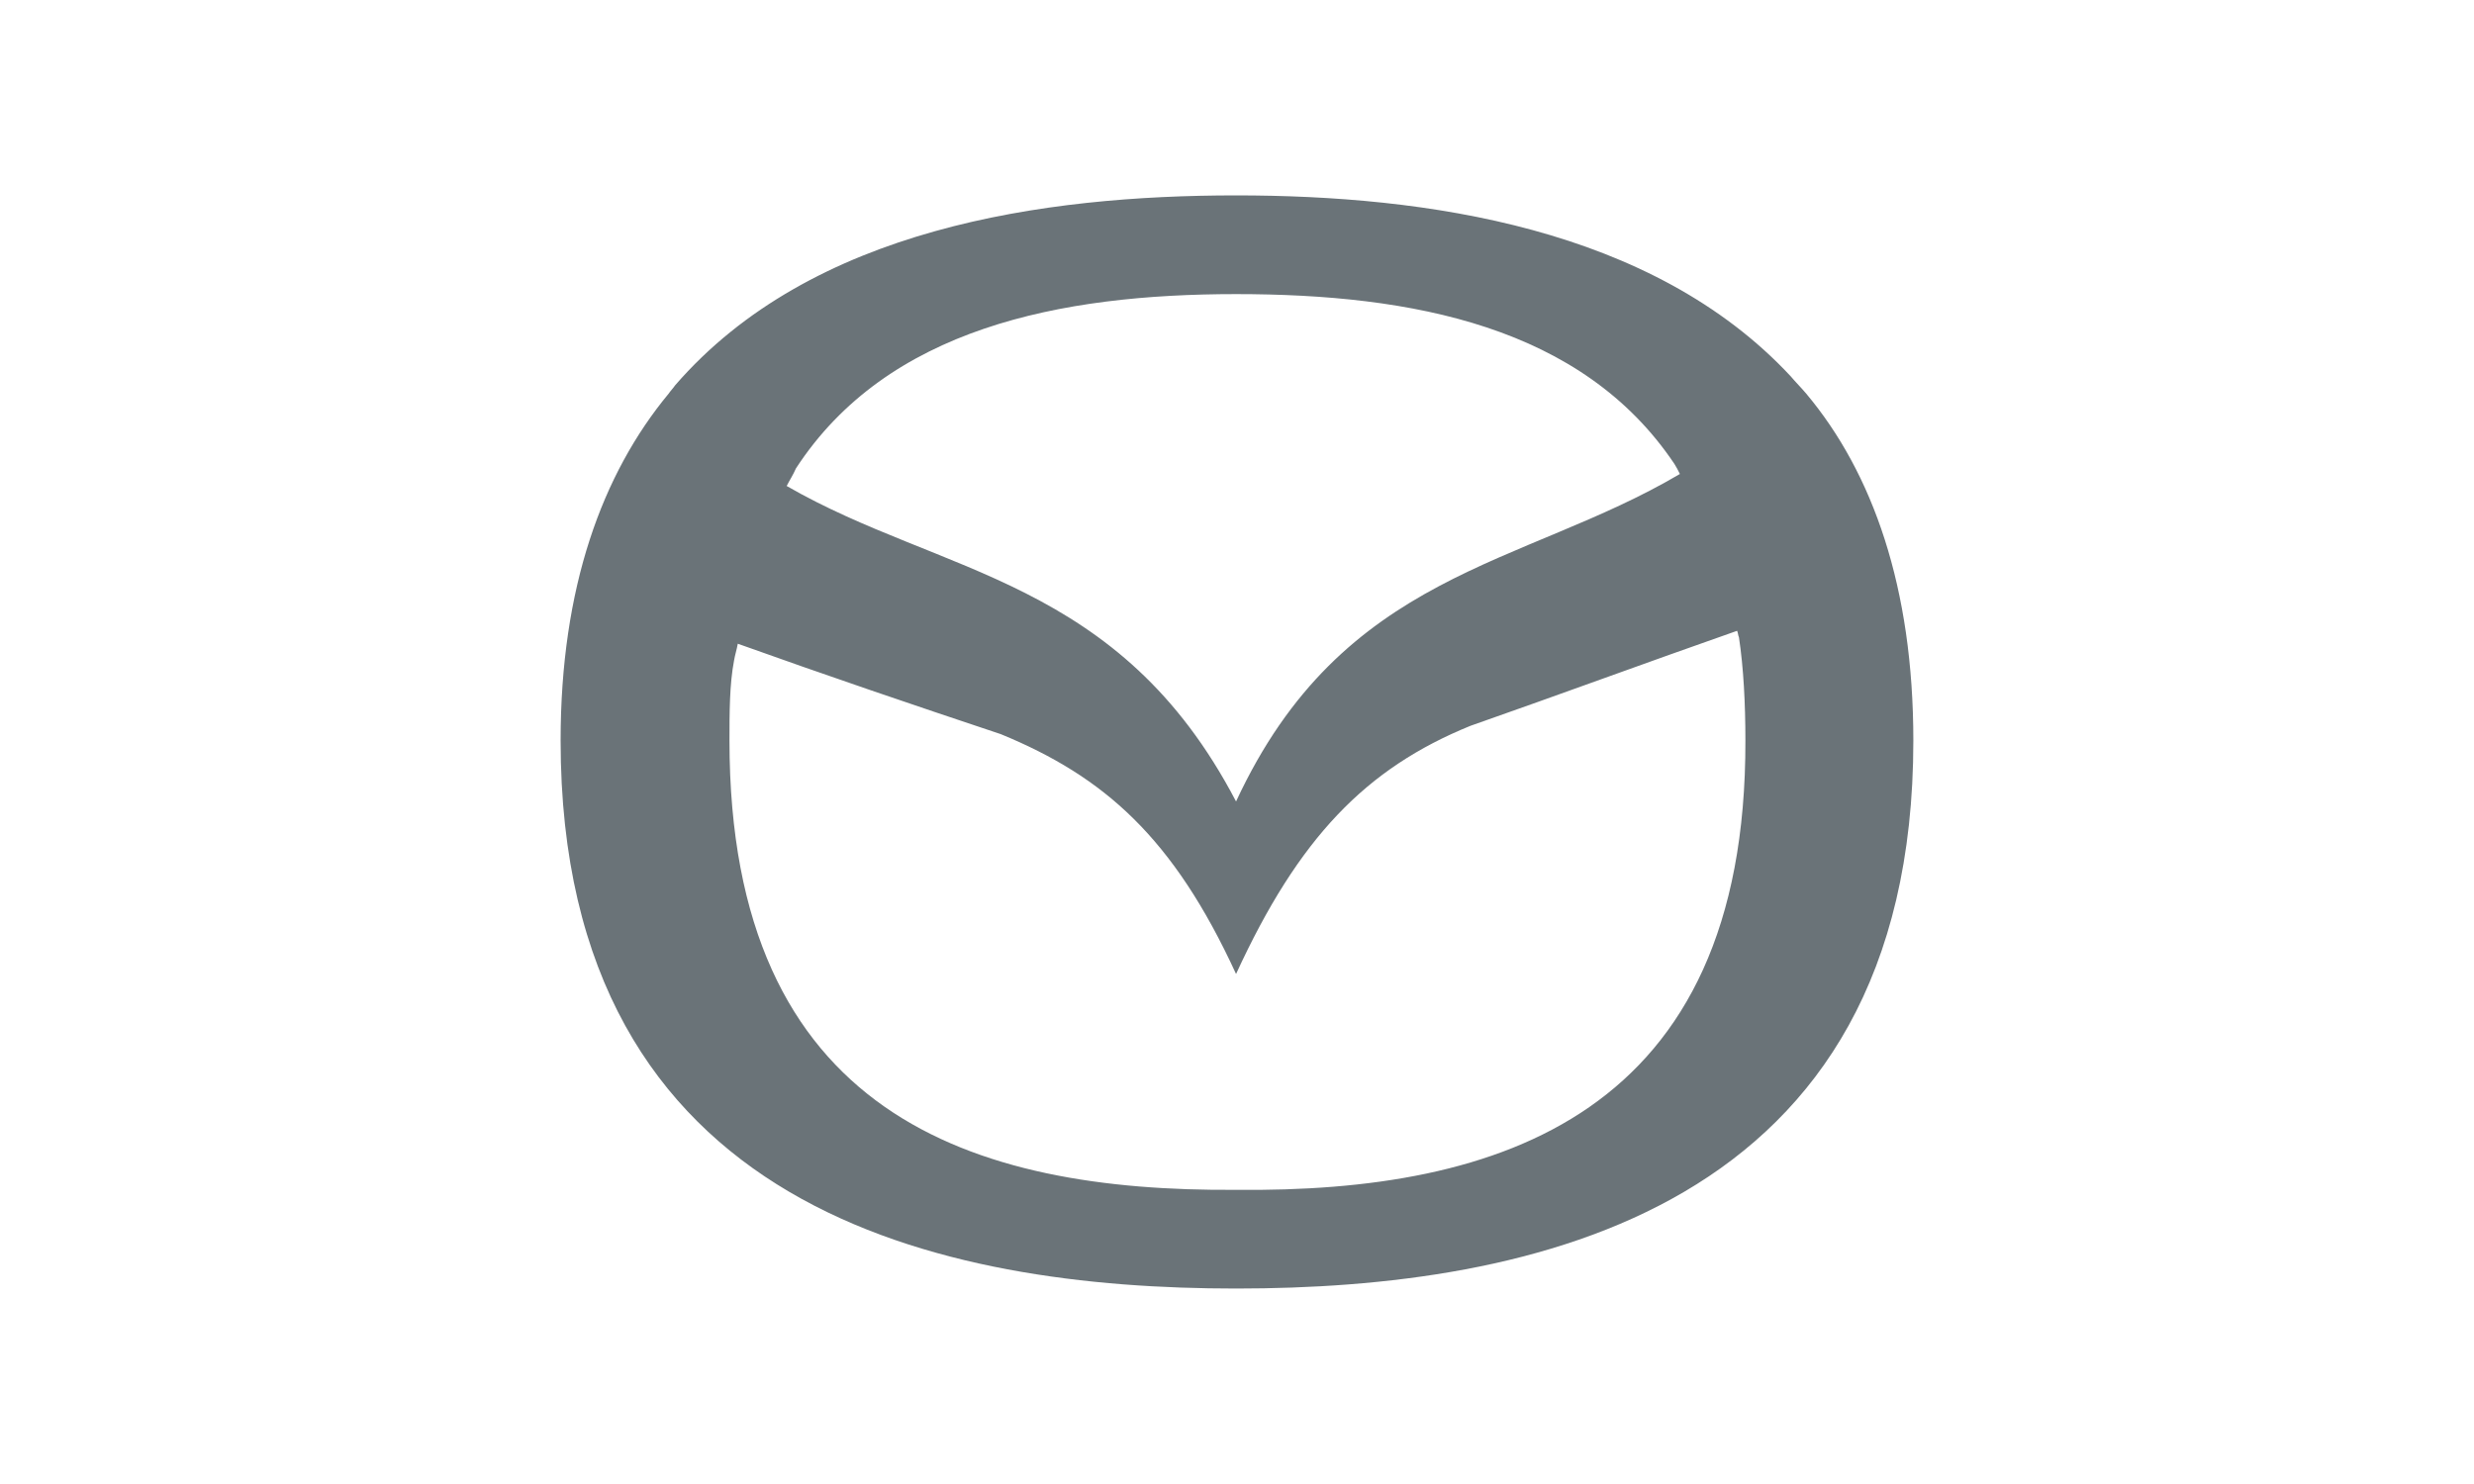 <?xml version="1.0" encoding="UTF-8" standalone="no"?>
<!DOCTYPE svg PUBLIC "-//W3C//DTD SVG 1.1//EN" "http://www.w3.org/Graphics/SVG/1.1/DTD/svg11.dtd">
<svg width="100%" height="100%" viewBox="0 0 200 120" version="1.1" xmlns="http://www.w3.org/2000/svg" xmlns:xlink="http://www.w3.org/1999/xlink" xml:space="preserve" xmlns:serif="http://www.serif.com/" style="fill-rule:evenodd;clip-rule:evenodd;stroke-linejoin:round;stroke-miterlimit:2;">
    <g transform="matrix(0.138,0,0,0.138,44.798,4.611)">
        <path d="M733.514,197.297C730.811,194.054 727.027,190.27 724.324,187.027C643.243,100 510.811,81.081 399.459,81.081C287.027,81.081 150.811,100 70.811,192.432C69.73,194.054 68.108,195.676 67.027,197.297C28.108,244.324 3.784,310.811 3.784,400.541C3.784,677.297 228.649,721.622 399.459,721.622C570.811,721.622 796.216,677.297 796.216,400.541C796.216,310.811 772.432,243.784 733.514,197.297ZM141.622,241.081C195.135,158.919 296.216,138.919 399.459,138.919C502.703,138.919 602.162,157.838 656.216,238.378C657.297,240 658.378,242.162 659.459,244.324C567.027,298.919 462.162,301.081 399.459,436.216C330.811,304.865 227.027,303.784 136.216,251.351C137.838,248.108 140,244.865 141.622,241.081ZM399.459,663.784C245.946,664.865 102.703,620.541 102.703,400.541C102.703,384.324 102.703,367.568 105.405,353.514C105.946,350.27 107.027,347.027 107.568,343.784C158.919,362.162 209.73,379.459 261.622,396.757C322.162,421.622 362.703,457.297 399.459,537.297C436.216,457.297 475.676,416.757 536.757,391.892C589.189,373.514 640.541,354.595 692.973,336.216C693.514,337.297 693.514,338.919 694.054,340C696.757,357.838 697.838,378.919 697.838,400.541C698.378,620.541 552.973,665.405 399.459,663.784Z" style="fill:rgb(106,115,120);fill-rule:nonzero;"/>
    </g>
</svg>
